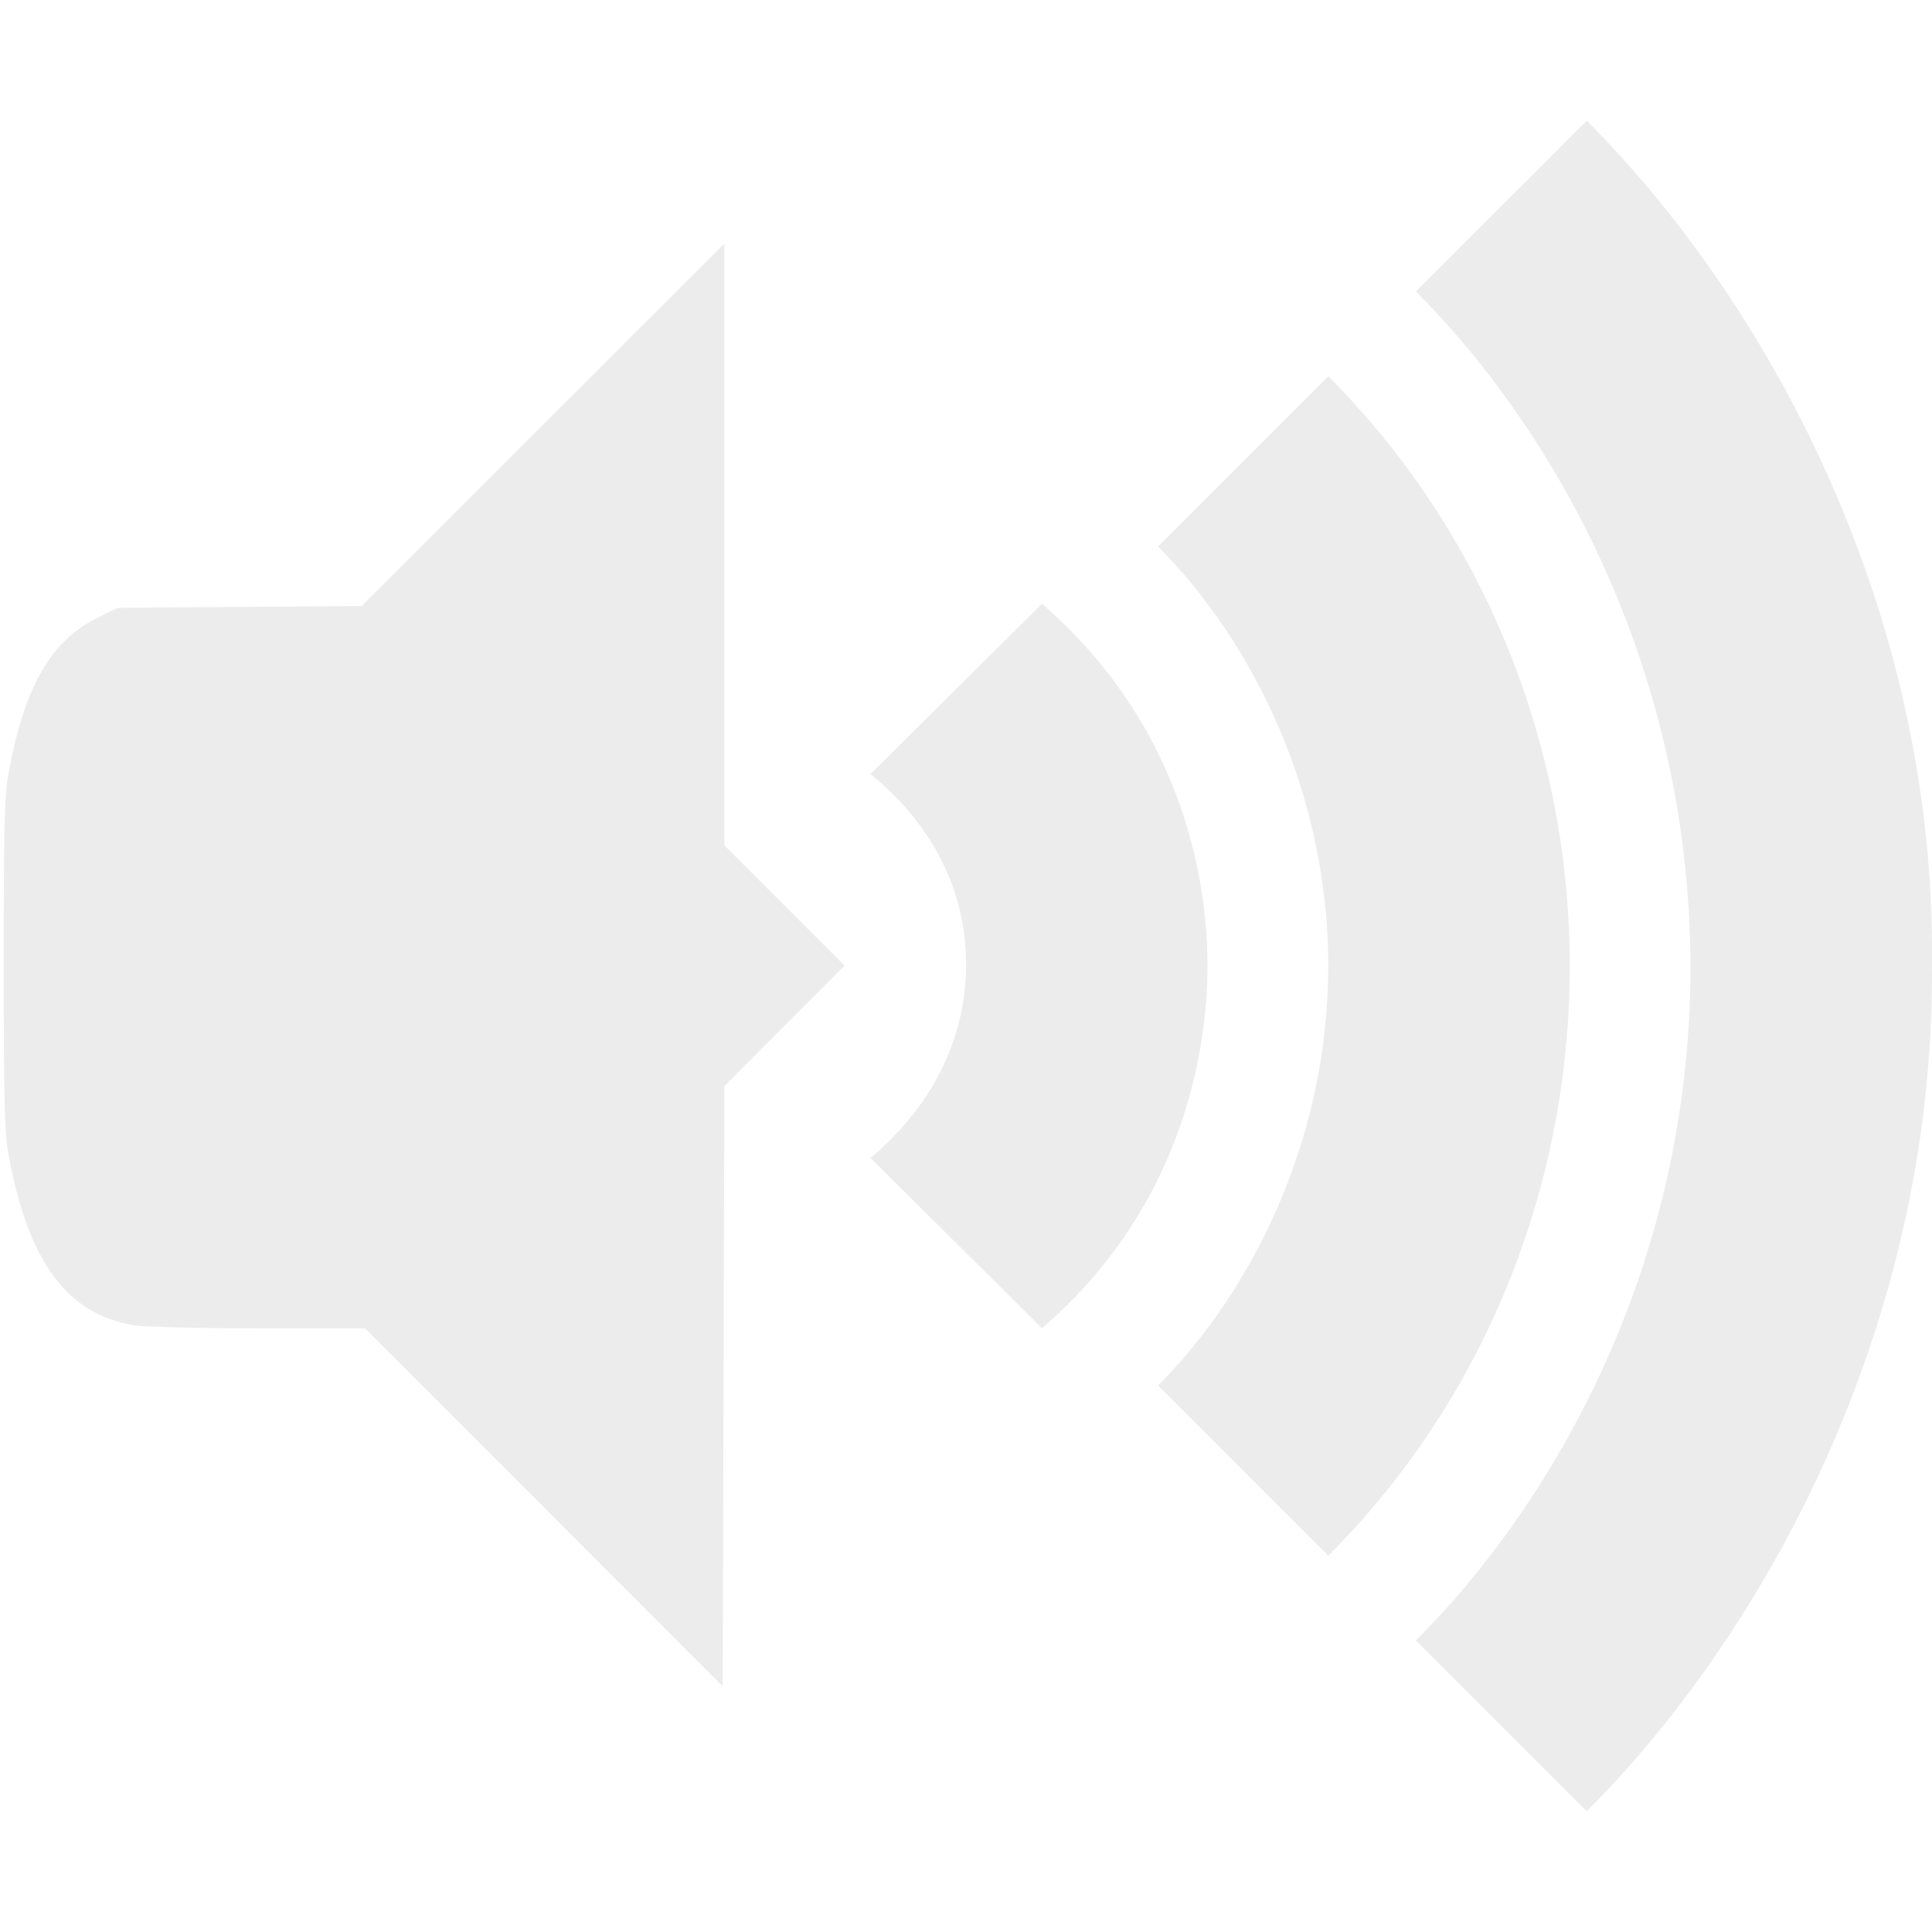 <svg xmlns="http://www.w3.org/2000/svg" xmlns:svg="http://www.w3.org/2000/svg" id="svg2" width="16" height="16" version="1.1" viewBox="0 0 16 16"><path style="opacity:.3;fill:#bebebe;fill-opacity:1;fill-rule:evenodd;stroke:none;stroke-width:1px;stroke-linecap:butt;stroke-linejoin:miter;stroke-opacity:1" id="path4508" d="M 13.141,1 11.726,2.414 C 12.808,3.496 13.99,5.447 14,8 c 0,2.551 -1.193,4.506 -2.274,5.586 L 13.141,15 C 14.596,13.545 16.019,11 16,8 16.035,5 14.595,2.454 13.141,1 Z"/><path style="opacity:.3;fill:#bebebe;fill-opacity:1;fill-rule:evenodd;stroke:none;stroke-width:1px;stroke-linecap:butt;stroke-linejoin:miter;stroke-opacity:1" id="path4529" d="M 11,3.116 9.59,4.526 C 10.372,5.309 11,6.569 11,8 11,9.431 10.373,10.691 9.59,11.474 L 11,12.884 C 12.276,11.608 13,9.854 13,8 13,6.154 12.273,4.389 11,3.116 Z"/><path style="opacity:.3;fill:#bebebe;fill-opacity:1;fill-rule:evenodd;stroke:none;stroke-width:1px;stroke-linecap:butt;stroke-linejoin:miter;stroke-opacity:1" id="path4569" d="M 8.629,5 7.209,6.41 C 8,7.056 8,7.806 8,8 8,8.193 7.982,8.941 7.209,9.59 L 8.629,11 C 9.847,9.953 10,8.598 10,8 10,7.4 9.854,6.063 8.629,5 Z"/><path style="opacity:.3;fill:#bebebe;fill-opacity:1;stroke-width:.026" id="path819" d="M 4.504,12.483 3.022,11.001 2.143,11.001 C 1.66,11.001 1.196,10.989 1.112,10.976 0.562,10.886 0.244,10.463 0.078,9.604 0.037,9.391 0.031,9.196 0.031,7.985 c 0,-1.217 0.005,-1.406 0.047,-1.622 0.132,-0.687 0.349,-1.059 0.726,-1.245 L 0.974,5.034 1.985,5.026 2.995,5.019 4.497,3.518 5.999,2.017 V 4.509 7.001 l 0.498,0.498 0.498,0.498 -0.498,0.499 -0.498,0.499 -0.007,2.485 -0.007,2.485 z"/></svg>